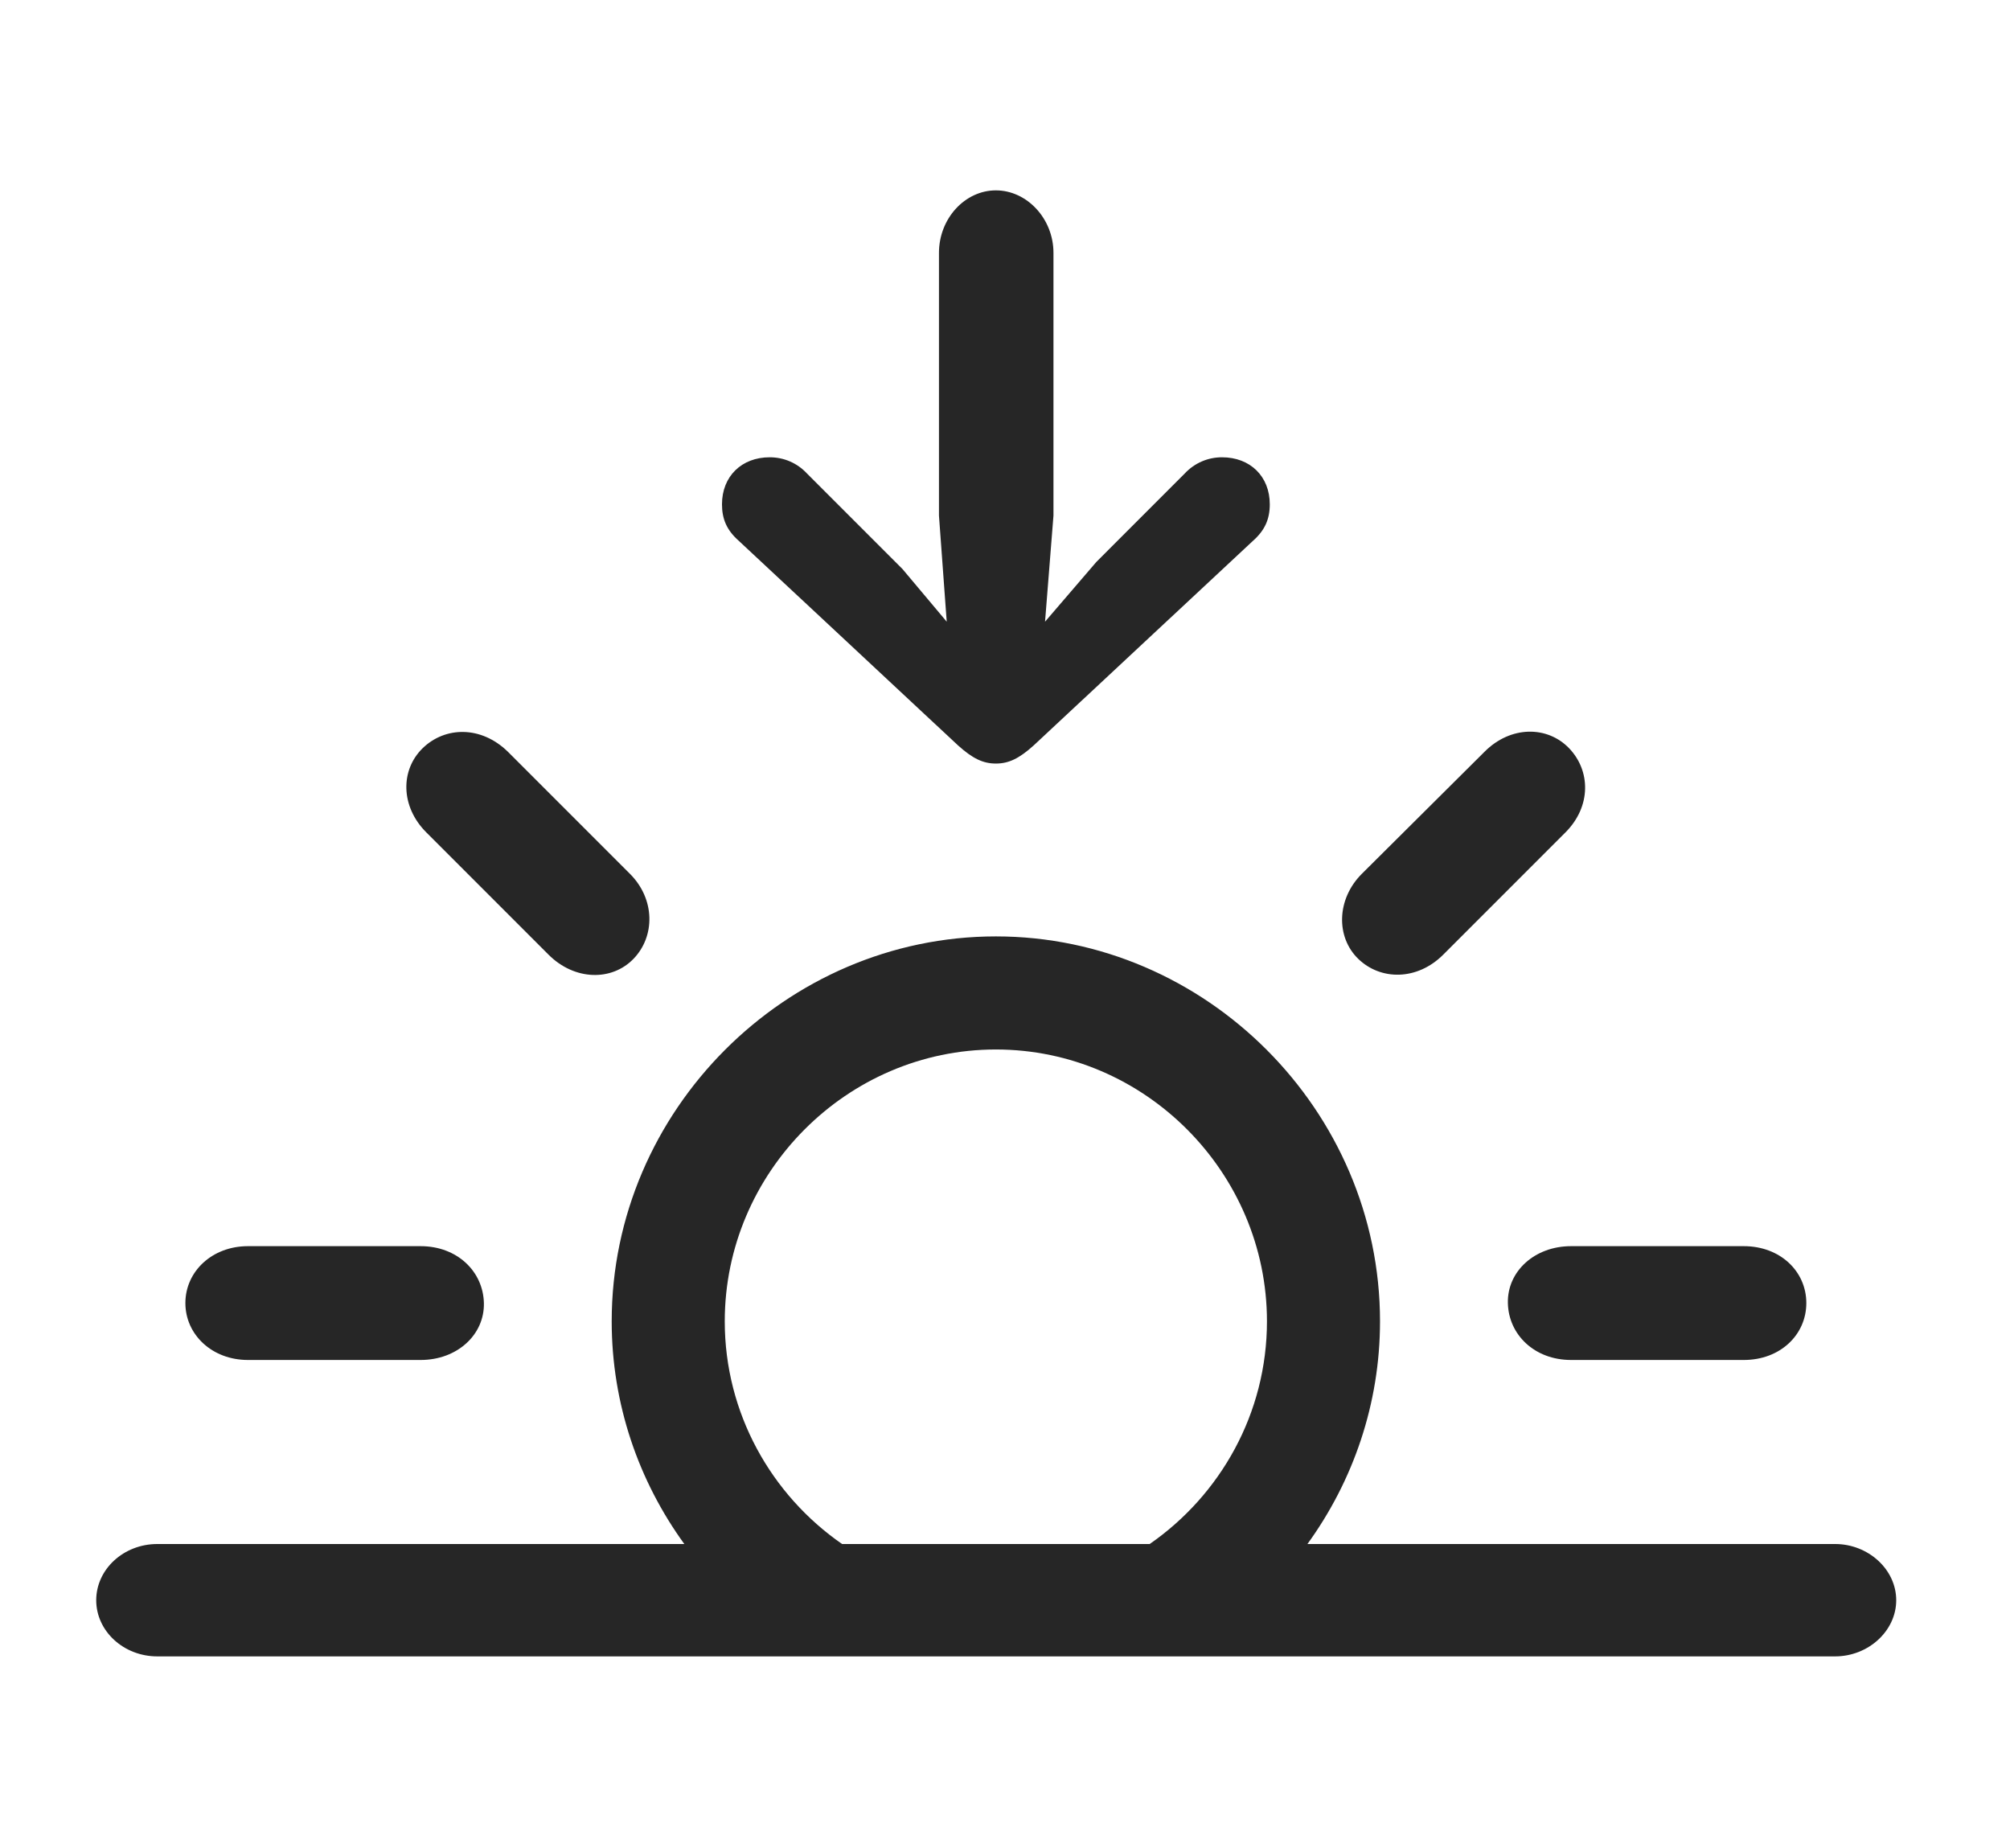 <?xml version="1.0" encoding="UTF-8"?>
<!--Generator: Apple Native CoreSVG 326-->
<!DOCTYPE svg
PUBLIC "-//W3C//DTD SVG 1.1//EN"
       "http://www.w3.org/Graphics/SVG/1.1/DTD/svg11.dtd">
<svg version="1.1" xmlns="http://www.w3.org/2000/svg" xmlns:xlink="http://www.w3.org/1999/xlink" viewBox="0 0 39.129 35.971">
 <g>
  <rect height="35.971" opacity="0" width="39.129" x="0" y="0"/>
  <path d="M26.865 25.717C26.865 27.324 26.341 28.825 25.452 30.051L22.381 30.051C23.758 29.097 24.664 27.506 24.664 25.717C24.664 22.818 22.285 20.426 19.387 20.426C16.488 20.426 14.109 22.818 14.109 25.717C14.109 27.506 15.016 29.097 16.393 30.051L13.322 30.051C12.432 28.825 11.908 27.324 11.908 25.717C11.908 21.615 15.299 18.225 19.387 18.225C23.475 18.225 26.865 21.615 26.865 25.717ZM9.42 25.361C9.434 25.977 8.9 26.469 8.189 26.469L4.826 26.469C4.129 26.469 3.609 25.977 3.609 25.361C3.609 24.746 4.129 24.254 4.826 24.254L8.189 24.254C8.9 24.254 9.406 24.746 9.42 25.361ZM35.164 25.361C35.164 25.977 34.658 26.469 33.947 26.469L30.584 26.469C29.873 26.469 29.367 25.977 29.354 25.361C29.34 24.746 29.873 24.254 30.584 24.254L33.947 24.254C34.658 24.254 35.164 24.746 35.164 25.361ZM9.885 14.629L12.264 17.008C12.756 17.5 12.756 18.225 12.332 18.662C11.908 19.1 11.184 19.086 10.678 18.58L8.299 16.201C7.793 15.695 7.793 14.984 8.23 14.56C8.668 14.137 9.365 14.123 9.885 14.629ZM30.543 14.56C30.967 14.998 30.98 15.695 30.475 16.201L28.096 18.58C27.59 19.086 26.879 19.086 26.441 18.662C26.004 18.238 26.018 17.5 26.51 17.008L28.902 14.629C29.408 14.123 30.119 14.123 30.543 14.56Z" fill="black" fill-opacity="0.85"/>
  <path d="M3.062 32.238L35.725 32.238C36.367 32.238 36.914 31.746 36.914 31.145C36.914 30.543 36.367 30.051 35.725 30.051L3.062 30.051C2.406 30.051 1.873 30.543 1.873 31.145C1.873 31.746 2.406 32.238 3.062 32.238Z" fill="black" fill-opacity="0.85"/>
  <path d="M19.387 3.705C18.785 3.705 18.279 4.252 18.279 4.922L18.279 10.035L18.43 12.1L17.568 11.074L15.709 9.215C15.518 9.01 15.258 8.9 14.984 8.9C14.438 8.9 14.055 9.27 14.055 9.816C14.055 10.104 14.15 10.322 14.383 10.527L18.648 14.506C18.936 14.766 19.141 14.861 19.387 14.861C19.633 14.861 19.838 14.766 20.125 14.506L24.391 10.527C24.623 10.322 24.719 10.104 24.719 9.816C24.719 9.27 24.336 8.9 23.789 8.9C23.516 8.9 23.256 9.01 23.064 9.215L21.342 10.938L20.344 12.1L20.508 10.035L20.508 4.922C20.508 4.252 19.988 3.705 19.387 3.705Z" fill="black" fill-opacity="0.85"/>
 </g>
</svg>

